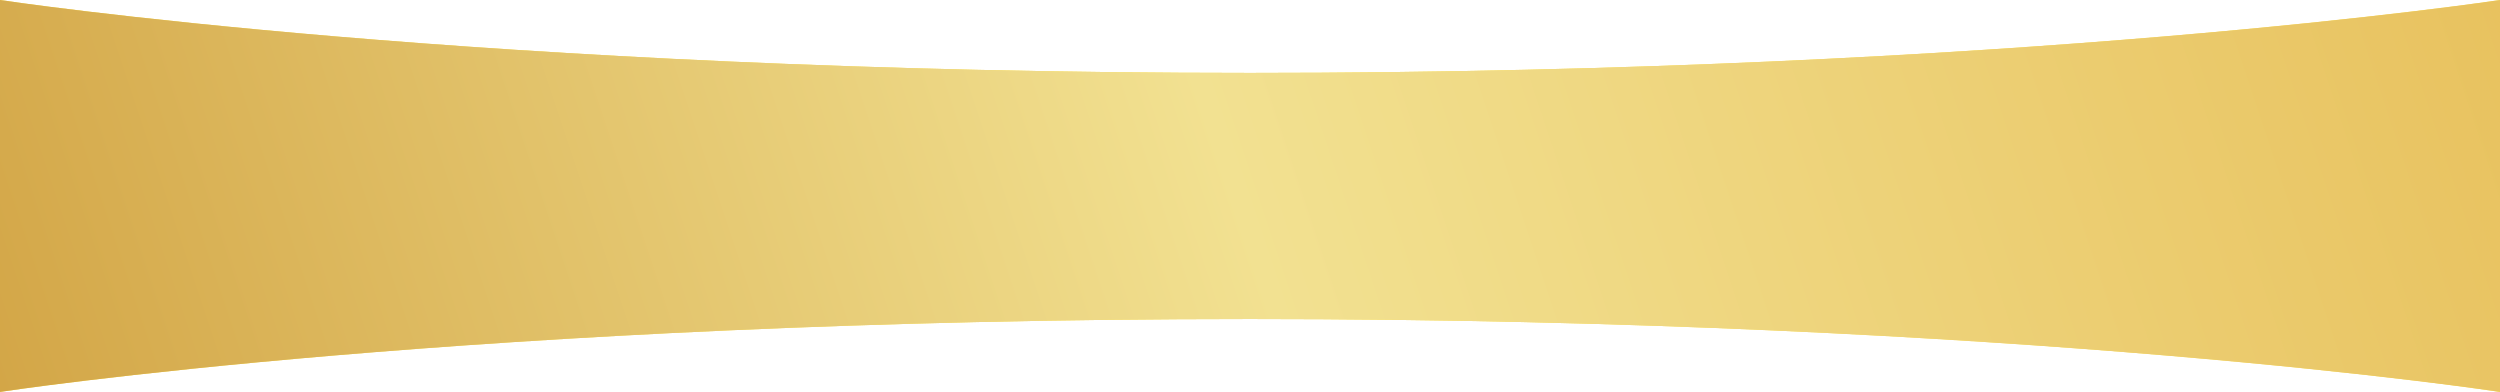 <svg width="1920" height="301" viewBox="0 0 1920 301" fill="none" xmlns="http://www.w3.org/2000/svg">
<path d="M0 0C0 0 368.5 56 960 56C1551.5 56 1920 0 1920 0V301C1920 301 1555 245 960 245C365 245 0 301 0 301V0Z" fill="#FFE350"/>
<path d="M0 0C0 0 368.5 56 960 56C1551.5 56 1920 0 1920 0V301C1920 301 1555 245 960 245C365 245 0 301 0 301V0Z" fill="url(#paint0_linear_228_400)"/>
<defs>
<linearGradient id="paint0_linear_228_400" x1="1920" y1="0" x2="101.637" y2="605.981" gradientUnits="userSpaceOnUse">
<stop stop-color="#E8C25F"/>
<stop offset="0.505" stop-color="#F2E191"/>
<stop offset="1" stop-color="#D3A647"/>
</linearGradient>
</defs>
</svg>
